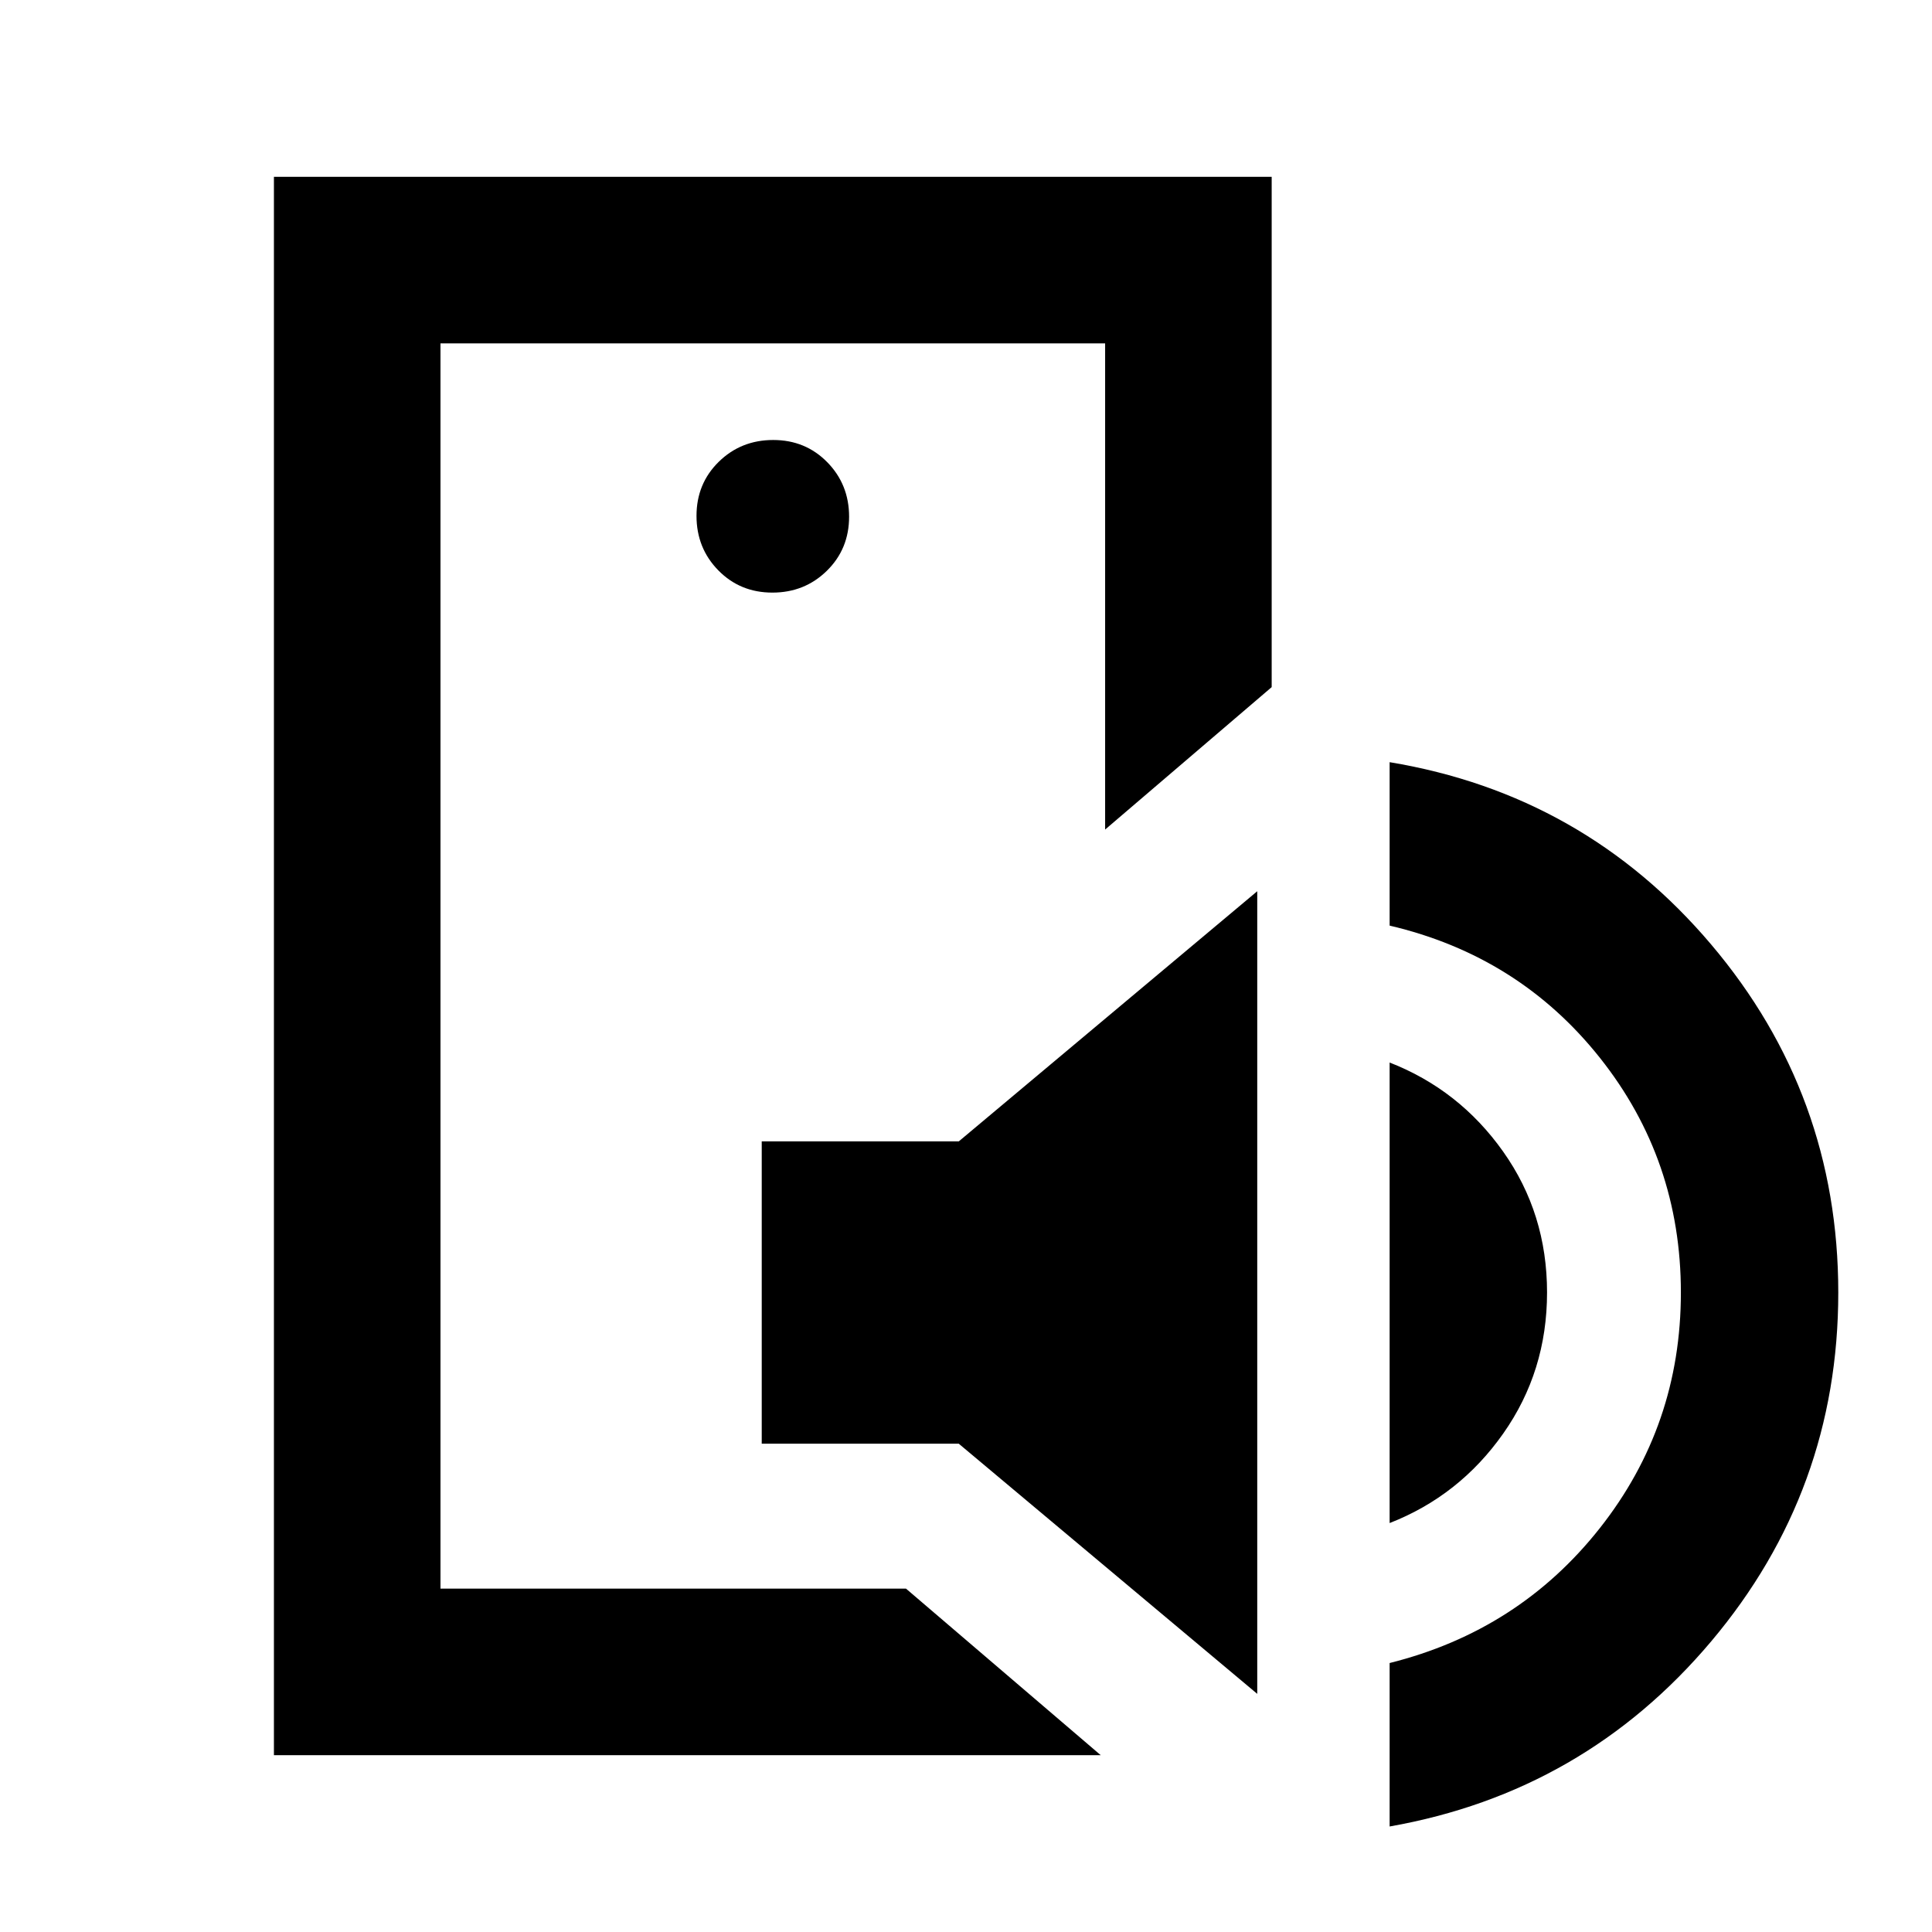 <svg xmlns="http://www.w3.org/2000/svg" height="20" viewBox="0 -960 960 960" width="20"><path d="M218.87-170.63v-618.74 618.74Zm-82.76 82.76v-784.26h495.78v253.56l-82.76 70.77v-241.57H218.87v618.74h231.3l96.76 82.76H136.11ZM378.5-242.63v-150.22h97.91l148.31-124.3v398.82l-148.31-124.3H378.5Zm312 39.43v-228.84q34.63 13.52 56.42 44.28 21.8 30.77 21.8 69.97t-21.8 70.14q-21.79 30.93-56.42 44.45Zm0 150.77v-81.22q64.24-16.05 104.48-67.07 40.24-51.02 40.24-117.02t-40.24-116.64q-40.24-50.64-104.48-65.69v-81.21q96.63 16.04 159.78 90.6 63.15 74.55 63.15 172.94t-63.15 173.33Q787.13-69.48 690.5-52.43ZM383.79-665.54q16.02 0 27.07-10.84t11.05-26.87q0-16.02-10.84-27.07t-26.86-11.05q-16.02 0-27.07 10.84t-11.05 26.86q0 16.03 10.84 27.08 10.84 11.05 26.86 11.05Z"/></svg>